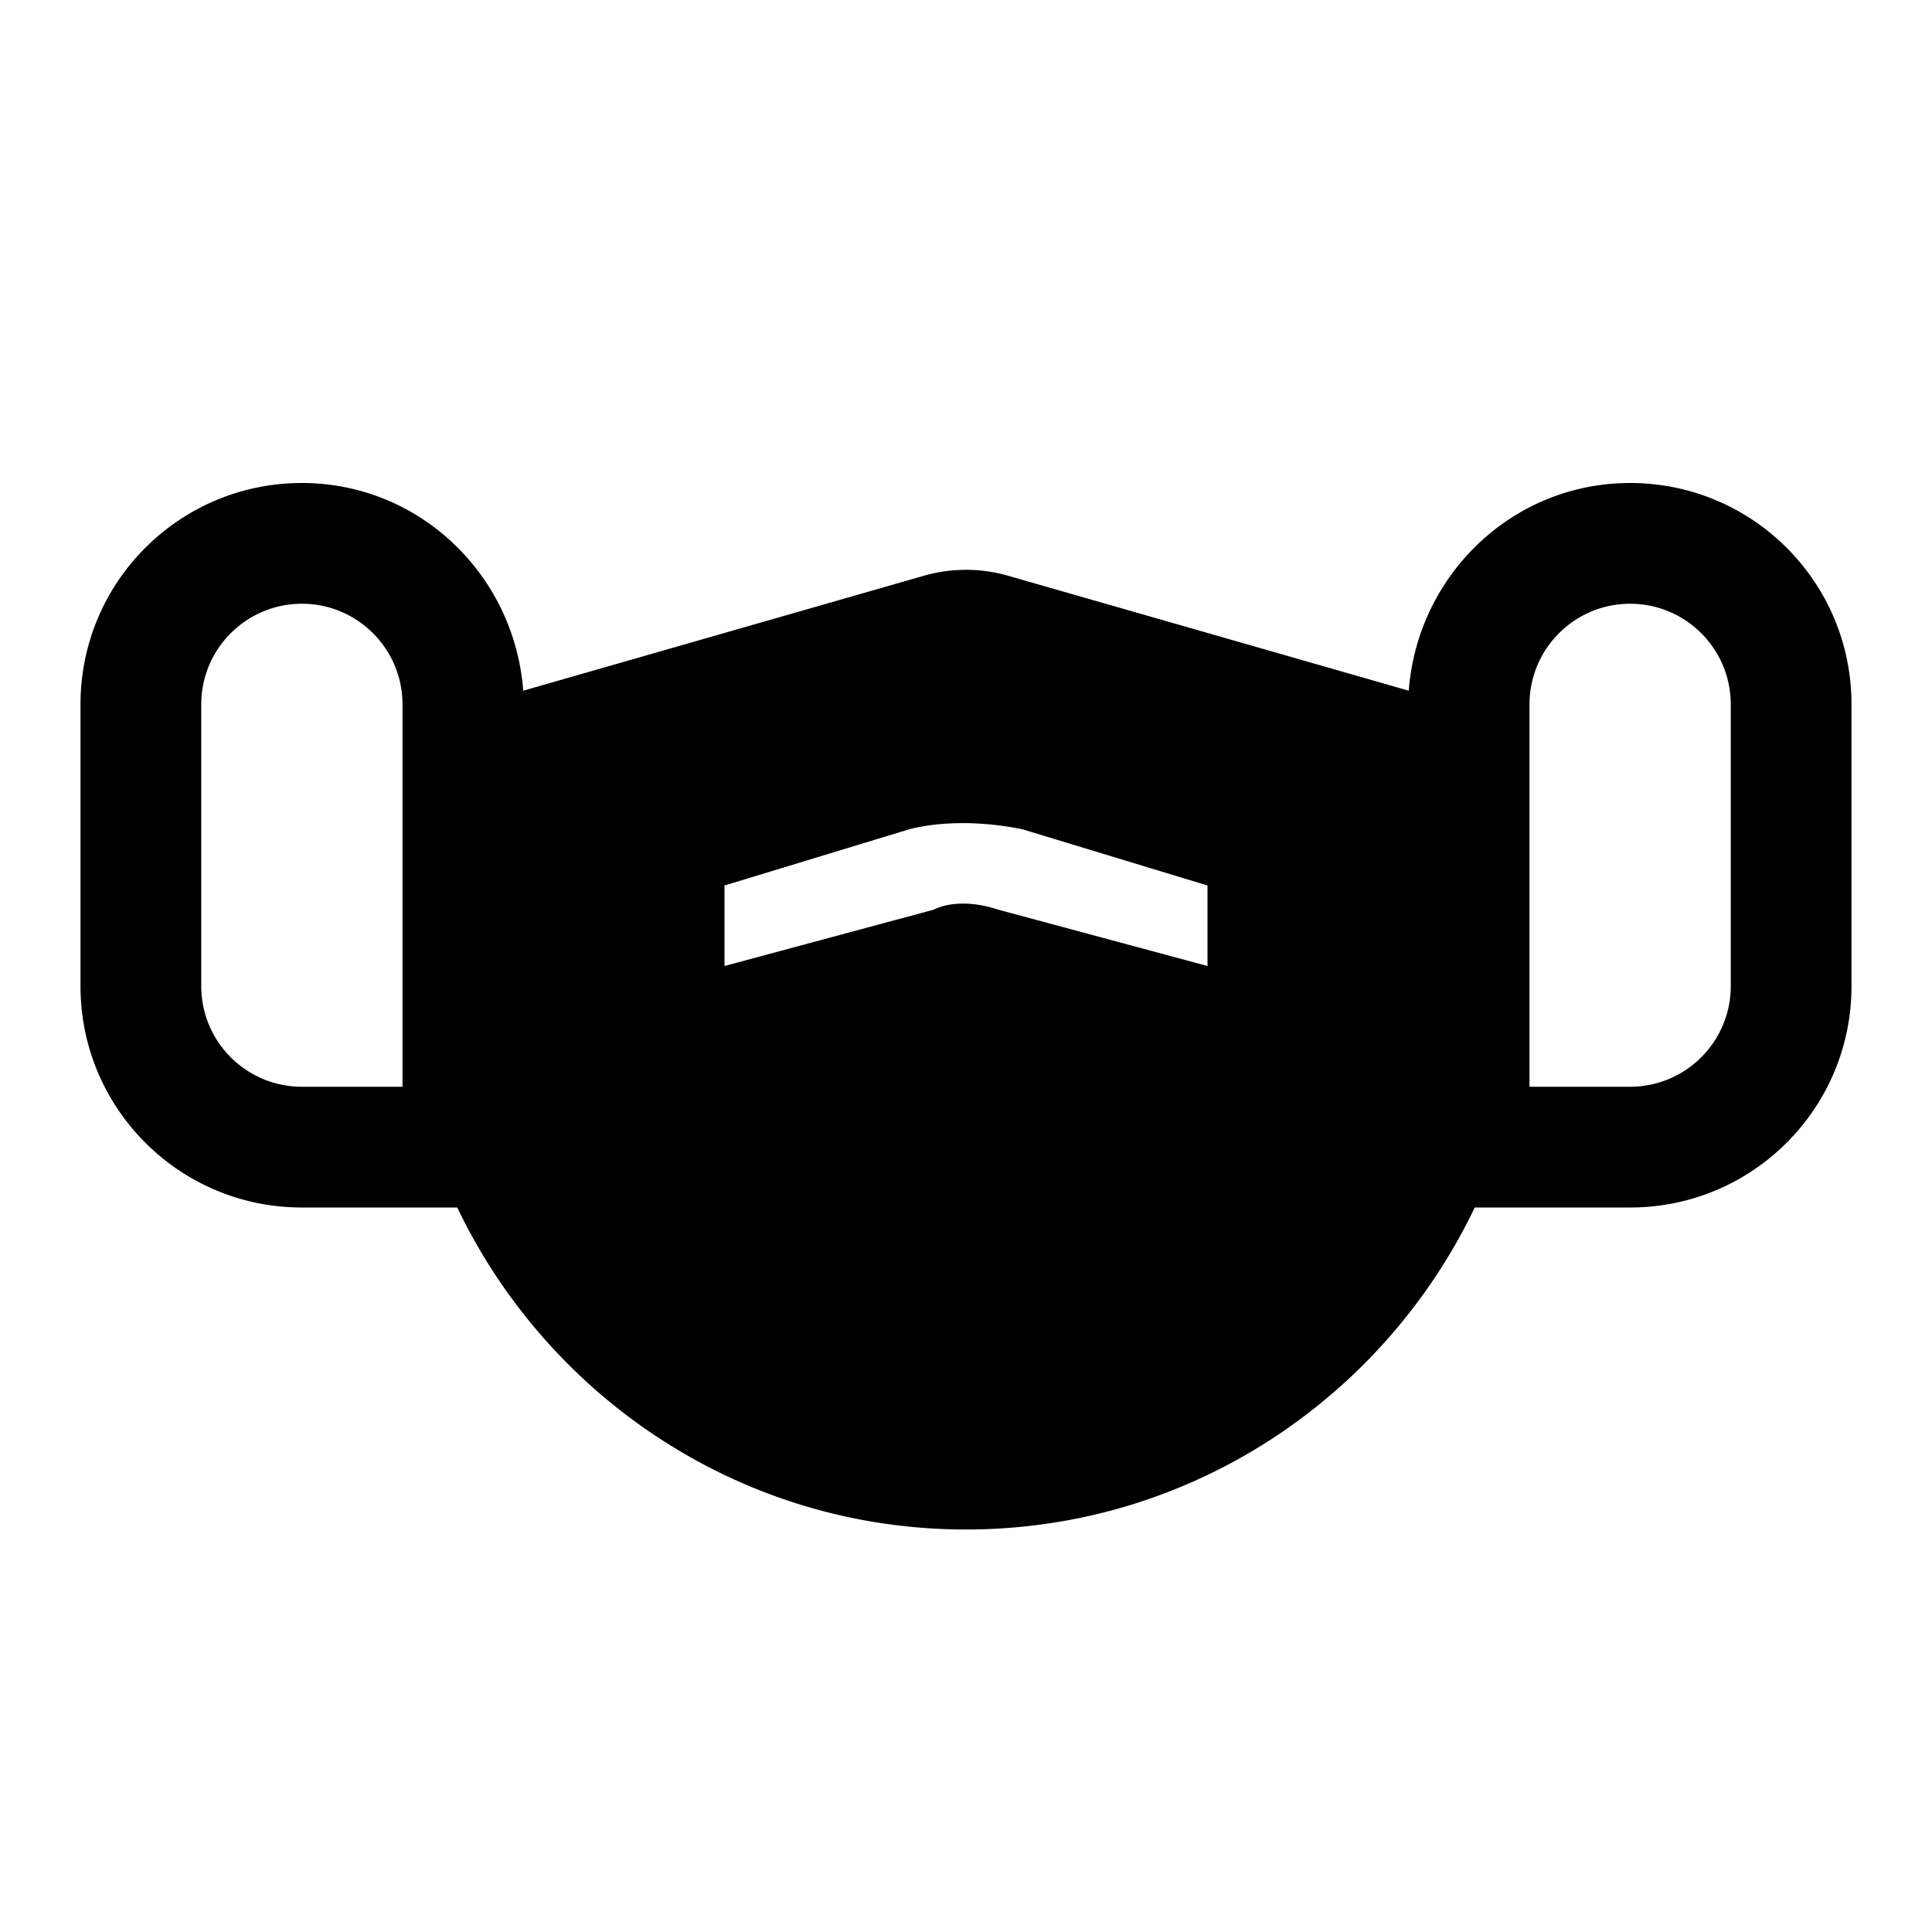 <svg xmlns="http://www.w3.org/2000/svg" viewBox="0 0 24 24"><path d="M3.75 6C2.23 6 1 7.23 1 8.75v3.5C1 13.77 2.23 15 3.75 15h1.93c1.13 2.36 3.53 4 6.32 4s5.19-1.64 6.32-4h1.93c1.52 0 2.75-1.23 2.75-2.75v-3.5C23 7.23 21.77 6 20.25 6c-1.46 0-2.64 1.14-2.75 2.58l-4.95-1.42a1.9 1.9 0 0 0-1.1 0L6.5 8.58C6.39 7.14 5.21 6 3.75 6zm0 1.5C4.44 7.5 5 8.06 5 8.75v4.75H3.75c-.69 0-1.25-.56-1.25-1.25v-3.5c0-.69.56-1.25 1.25-1.25zm16.5 0c.69 0 1.25.56 1.25 1.25v3.5c0 .69-.56 1.25-1.25 1.25H19V8.75c0-.69.56-1.25 1.25-1.25zm-8.287 2.725c.237 0 .486.026.736.076L15 11v1l-2.6-.7c-.3-.1-.6-.1-.8 0L9 12v-1l2.3-.7c.2-.05.425-.075.663-.075z"/></svg>